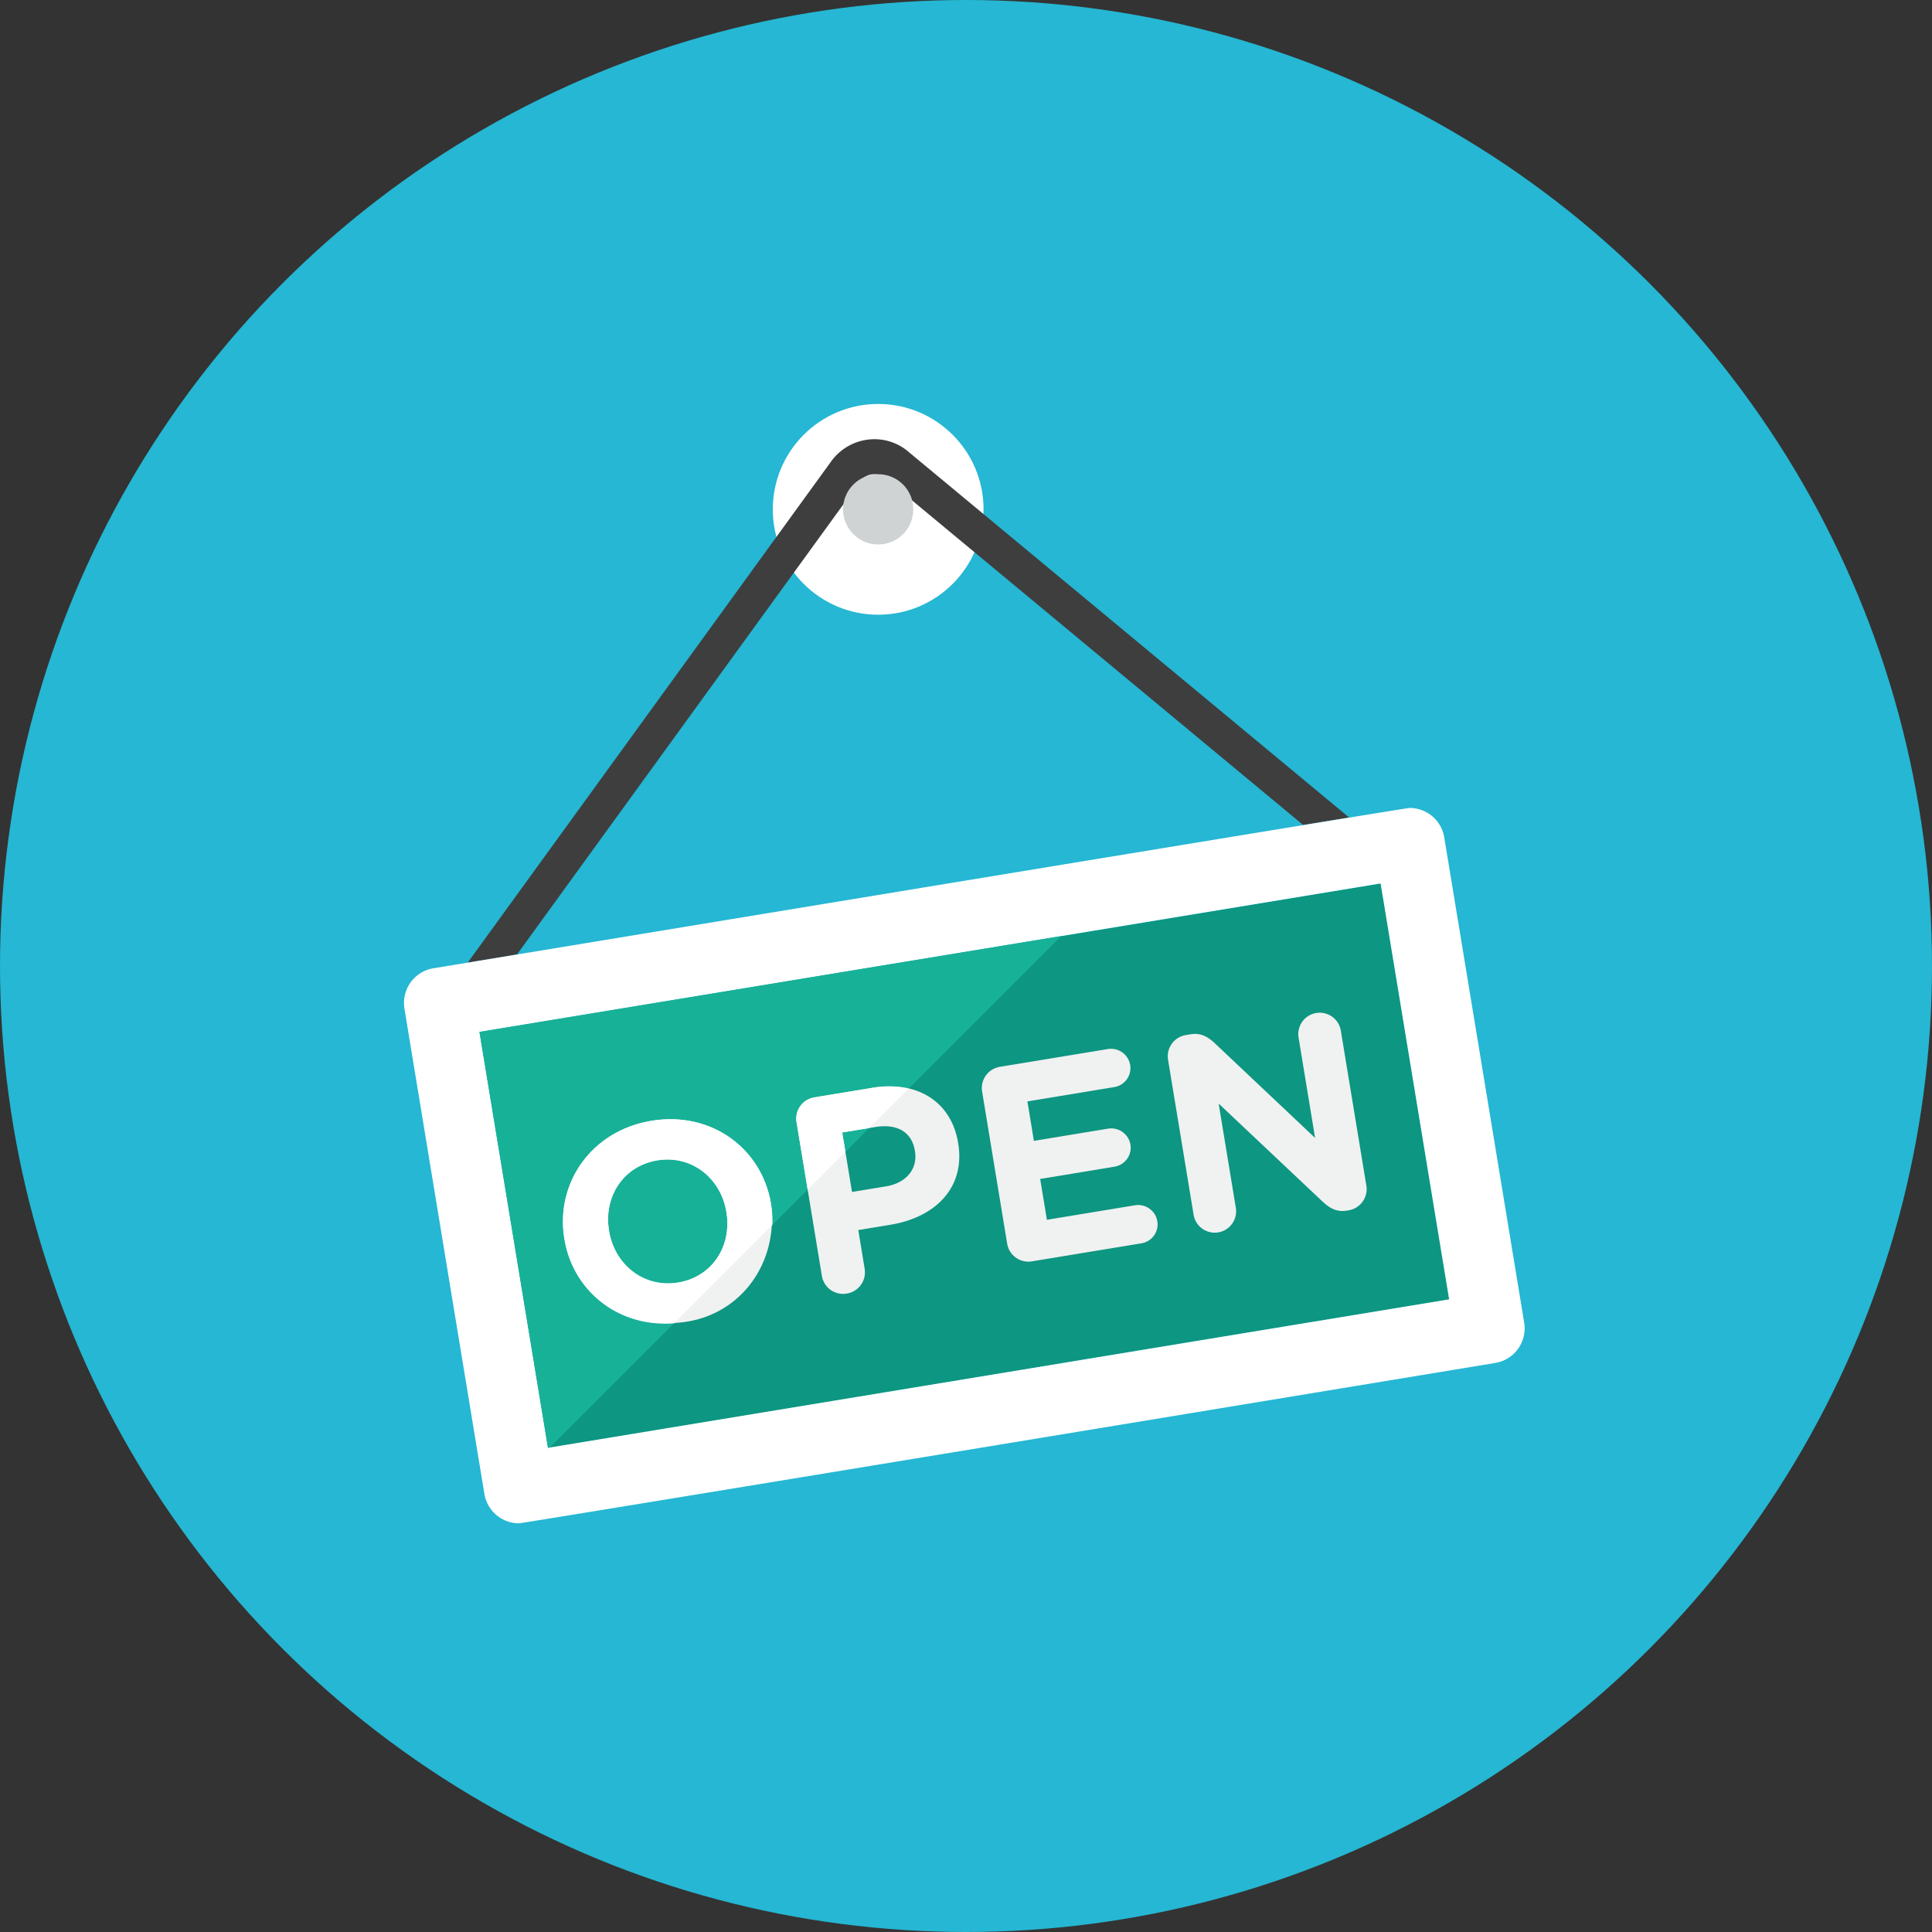 <svg height="110" width="110" xmlns="http://www.w3.org/2000/svg"><rect width="100%" height="100%" fill="#333333" stroke="none"/><circle cx="55" cy="55" fill="#25b7d3" r="55"/><circle cx="50" cy="29" fill="#fff" r="6"/><path d="M29.434 54.346l19.554-26.968c.339-.428.967-.502 1.373-.188l23.834 19.781 2.613-.43-25.194-20.909c-1.293-1.006-3.174-.78-4.218.538L26.629 54.808z" fill="#3e3e3f"/><path d="M78.609 50.302l3.902 23.68-51.308 8.455-3.902-23.68z" fill="#0d9681"/><path d="M78.607 50.299l3.901 23.681L31.2 82.433l-3.901-23.681zM80.258 46c-.256 0-55.33 9.089-55.583 9.13a1.999 1.999 0 0 0-1.648 2.298l4.552 27.628a2 2 0 0 0 1.971 1.675c.257 0 55.329-9.088 55.583-9.13a2 2 0 0 0 1.648-2.299l-4.552-27.627A2.001 2.001 0 0 0 80.258 46z" fill="#fff"/><circle cx="50" cy="29" fill="#cfd3d4" r="2"/><path d="M31.2 82.433l.103-.017 29.122-29.122-33.126 5.458z" fill="#17b198"/><path d="M32.136 70.546l-.005-.032c-.519-3.149 1.541-6.137 4.958-6.7 3.418-.563 6.29 1.58 6.809 4.729l.005.032c.409 3.269-1.651 6.258-4.958 6.7-3.433.459-6.29-1.58-6.809-4.729zm9.226-1.52l-.005-.032c-.312-1.899-1.966-3.251-3.928-2.928s-3.067 2.098-2.754 3.997l.005.031c.313 1.899 1.966 3.252 3.928 2.929 1.961-.323 3.067-2.098 2.754-3.997z" fill="#f0f1f1"/><path d="M43.903 68.575l-.005-.032c-.519-3.149-3.391-5.292-6.809-4.729-3.417.563-5.477 3.551-4.958 6.7l.005.032c.49 2.973 3.077 5.046 6.241 4.796l5.602-5.602a5.895 5.895 0 0 0-.076-1.165zm-5.297 4.448c-1.961.323-3.615-1.029-3.928-2.929l-.005-.031c-.313-1.899.792-3.674 2.754-3.997s3.616 1.029 3.928 2.928l.005.032c.315 1.899-.791 3.674-2.754 3.997z" fill="#fff"/><path d="M45.354 63.899a1.224 1.224 0 0 1 1.018-1.419l3.307-.545c2.643-.435 4.499.868 4.872 3.131l.005.032c.422 2.563-1.353 4.221-3.837 4.63l-1.852.305.362 2.199c.112.681-.337 1.307-1.018 1.419s-1.307-.337-1.419-1.018zm5.086 3.648c1.219-.201 1.811-1.046 1.655-1.995l-.005-.032c-.18-1.092-1.036-1.552-2.255-1.352l-1.883.31.558 3.387z" fill="#f0f1f1"/><path d="M49.679 61.935l-3.307.545c-.68.112-1.13.739-1.018 1.419l.632 3.834 2.149-2.149-.182-1.106 1.542-.254 2.239-2.239a5.246 5.246 0 0 0-2.055-.05z" fill="#fff"/><path d="M57.342 70.798l-1.423-8.64a1.225 1.225 0 0 1 1.018-1.419l6.14-1.011a1.108 1.108 0 0 1 1.271.912 1.095 1.095 0 0 1-.915 1.256l-4.937.813.37 2.247 4.225-.696c.601-.099 1.172.311 1.271.912s-.313 1.157-.914 1.256l-4.225.696.383 2.326 5.016-.827a1.109 1.109 0 0 1 1.272.912 1.095 1.095 0 0 1-.915 1.256l-6.219 1.024a1.224 1.224 0 0 1-1.418-1.017zm9.164-10.448a1.225 1.225 0 0 1 1.017-1.419l.253-.042c.586-.097.981.131 1.384.503l5.716 5.397-.941-5.712a1.219 1.219 0 1 1 2.406-.396l1.452 8.813a1.225 1.225 0 0 1-1.018 1.419l-.079.013c-.586.097-.981-.131-1.384-.503l-5.927-5.59.978 5.934a1.217 1.217 0 1 1-2.404.396z" fill="#f0f1f1"/></svg>